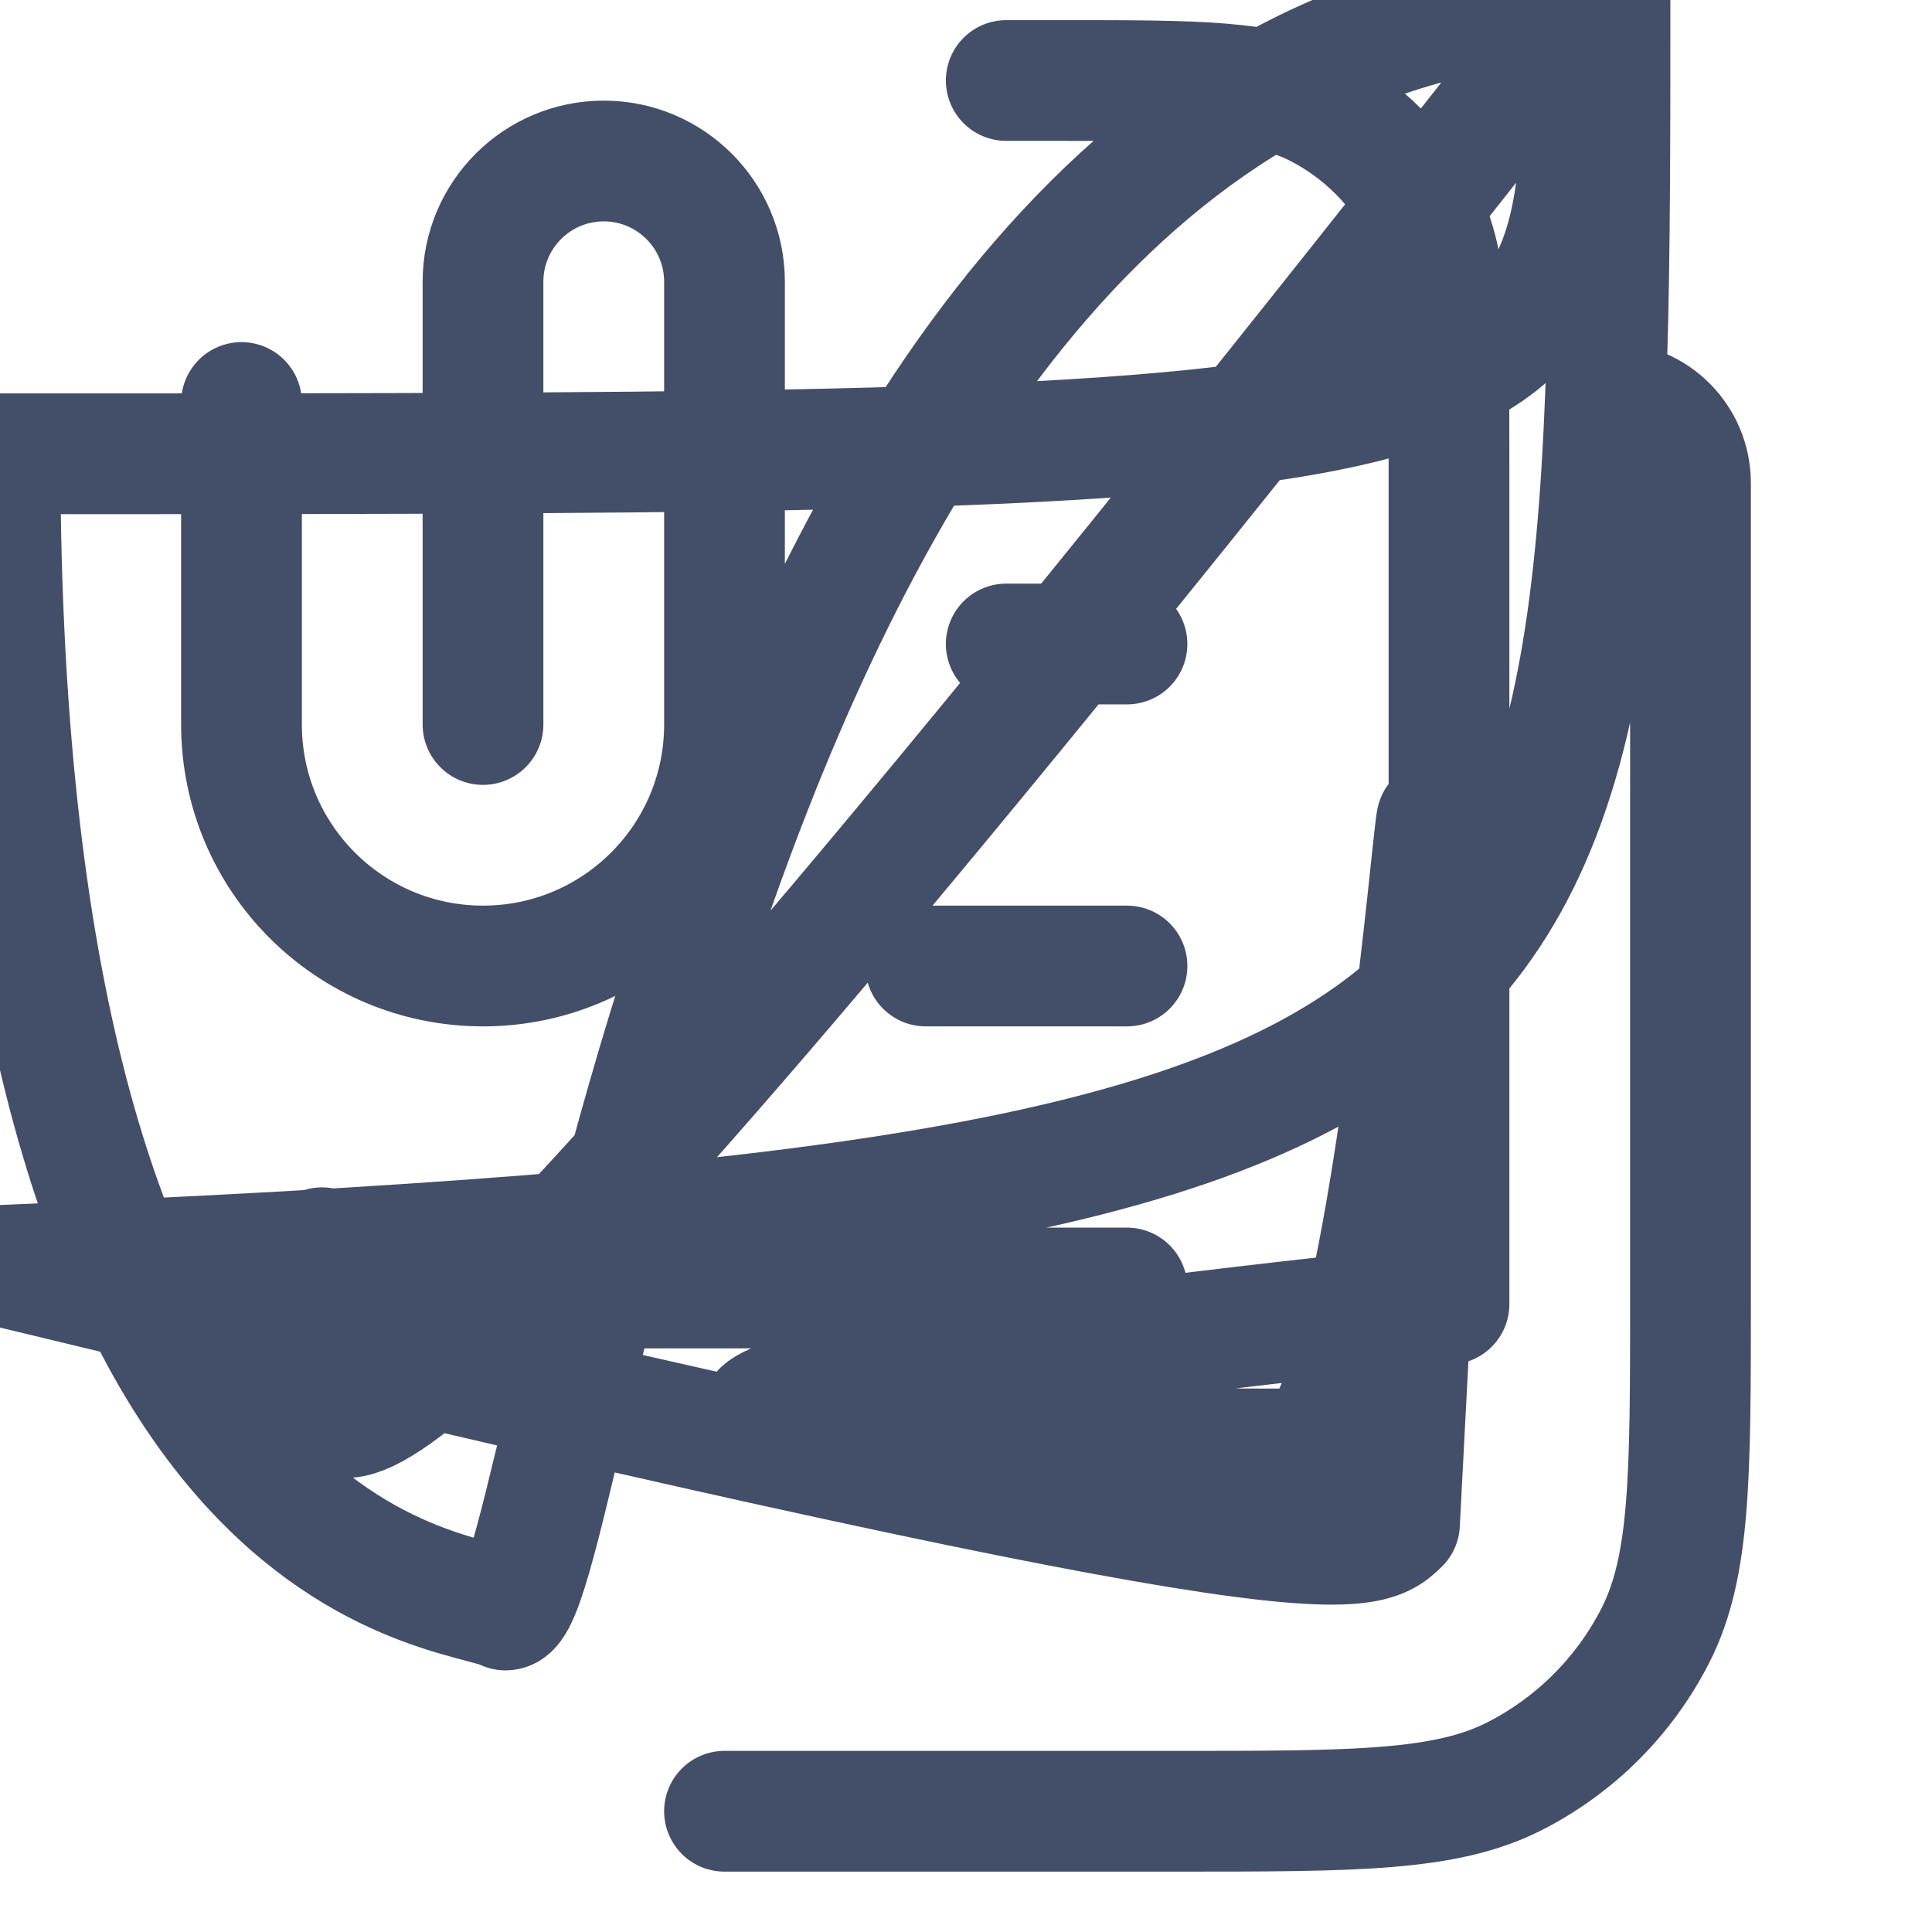 <svg width="24" height="24" viewBox="0 0 24 24" fill="none" stroke="#434F68"
    xmlns="http://www.w3.org/2000/svg">
    <g id="Hamburger Menu Icons">
        <path id="Icon"
            d="M12.5 1H13.2C14.88 1 15.72 1 16.362 1.327C16.927 1.615 17.385 2.074 17.673 2.638C18 3.28 18 4.12 18 5.8V16.2C 18 16.2C18 16.2 18 17.72 17.673 18.362C17.385 18.927 16.927 19.385 16.362 19.673C15.72 20 14.88 20 13.2 20H8.8C7.12 20 6.28 20 5.638 19.673V19.673C5.637 19.672 5.64 19.674 5.622 19.664C4.65 19.153 4.062 18.218 4.022 17.12C4.021 17.1 4.017 16.92 4.009 16.559C4 16.178 4 15.8 4 15.5M14 12H11.5M14 8H12.5M14 16H8M6 9V3.5C6 2.672 6.672 2 7.5 2C8.328 2 9 2.672 9 3.5V9C9 10.657 7.657 12 6 12C4.343 12 3 10.657 3 9V5M20 5V5C20.552 5 21 5.448 21 6V16.1C21 18.34 21 19.46 20.564 20.316C20.18 21.069 19.569 21.68 18.816 22.064C17.96 22.5 16.84 22.5 14.6 22.5H9"
            stroke-width="1.5" stroke-linecap="round" stroke-linejoin="round" />
    </g>
</svg>